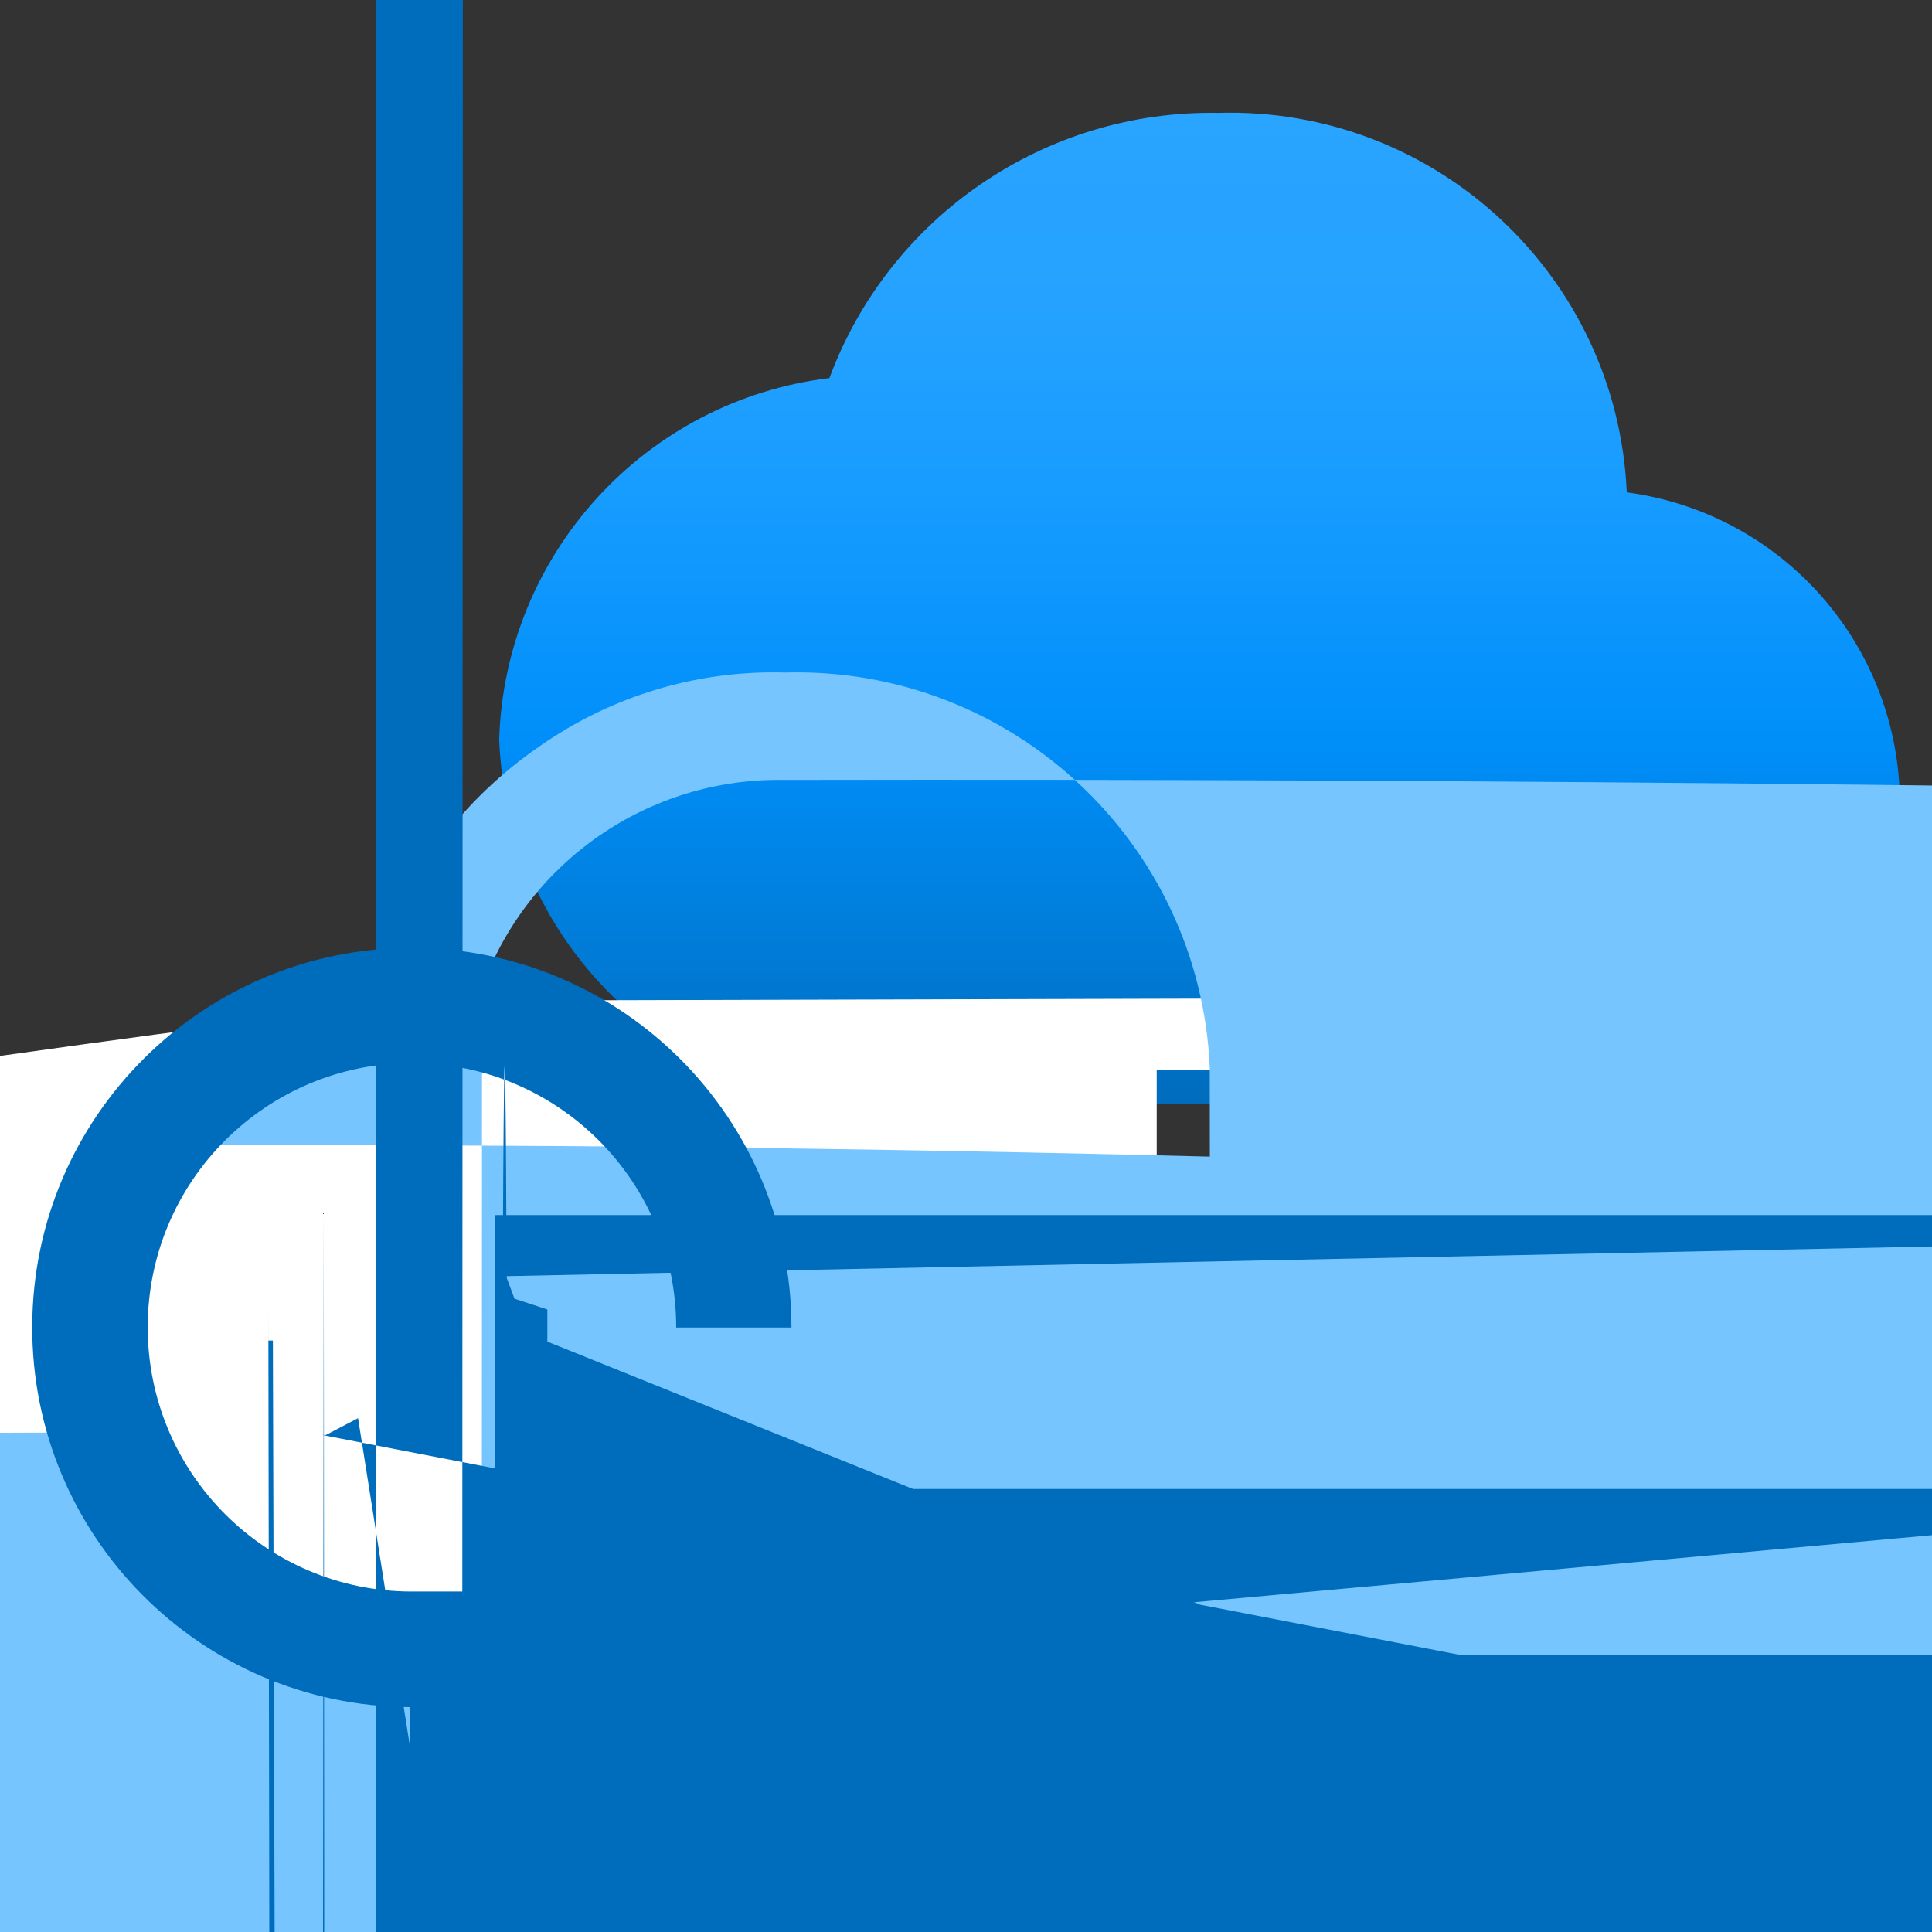 <?xml version="1.0" encoding="UTF-8"?>
<svg xmlns="http://www.w3.org/2000/svg" xmlns:xlink="http://www.w3.org/1999/xlink" width="70pt" height="70pt" viewBox="0 0 70 70" version="1.1">
<rect x="0" y="0" width="70" height="70" fill="#333333" stroke="none"/>
<defs>
<linearGradient id="linear0" gradientUnits="userSpaceOnUse" x1="11.176" y1="7.698" x2="11.176" y2="16.95" gradientTransform="matrix(3.889,0,0,-3.889,0,70)">
<stop offset="0" style="stop-color:rgb(0,108,188);stop-opacity:1;"/>
<stop offset="0.149" style="stop-color:rgb(0,123,214);stop-opacity:1;"/>
<stop offset="0.373" style="stop-color:rgb(0,143,250);stop-opacity:1;"/>
<stop offset="0.594" style="stop-color:rgb(21,155,255);stop-opacity:1;"/>
<stop offset="0.806" style="stop-color:rgb(37,162,255);stop-opacity:1;"/>
<stop offset="1" style="stop-color:rgb(41,164,255);stop-opacity:1;"/>
</linearGradient>
</defs>
<g id="surface1">
<path style=" stroke:none;fill-rule:nonzero;fill:url(#linear0);" d="M 68.832 28.797 C 68.668 23.211 64.477 18.57 58.941 17.84 C 58.594 9.98 52 3.859 44.141 4.09 C 37.879 3.98 32.23 7.832 30.051 13.699 C 23.375 14.512 18.293 20.074 18.086 26.793 C 18.383 34.398 24.773 40.328 32.379 40.055 C 32.801 40.066 33.219 40.047 33.641 40 L 56.777 40 C 56.98 40.238 57.188 40.207 57.387 39.906 C 63.562 39.863 68.605 34.969 68.832 28.797 Z "/>
<path style=" stroke:none;fill-rule:nonzero;fill:rgb(255,255,255);fill-opacity:1;" d="M 41.91 38.754 L 41.984 1716.527 L 263.652 1716.527 C 268.426 1717.172 272.039 1721.164 272.207 1725.977 C 272.043 1731.348 267.676 1735.633 262.305 1735.699 L 262.133 1735.699 L 262.012 1759.035 L 261.875 1759.008 L 236.207 1759.008 C 234.574 1759.105 232.941 1758.883 231.395 1758.352 C 229.812 1757.801 228.352 1756.953 227.09 1755.852 C 225.879 1754.711 224.902 1753.344 224.211 1751.828 C 222.453 1747.598 223.301 1742.734 226.383 1739.344 C -243.871 1797.992 -672.633 1464.32 -731.281 994.062 C -789.93 523.809 -456.254 95.047 14 36.398 L 15.219 36.258 L 439.105 35.109 C 440.074 32.488 441.824 30.23 444.121 28.645 C 446.41 27.078 449.129 26.266 451.902 26.312 L 451.805 26.312 C 458.918 26.09 464.887 31.645 465.176 38.758 Z "/>
<path style=" stroke:none;fill-rule:nonzero;fill:rgb(119,197,255);fill-opacity:1;" d="M 41.965 61.832 L 41.633 61.758 L 16.203 61.758 C 14.359 61.855 12.512 61.602 10.762 61.004 C 8.941 60.371 7.258 59.395 5.805 58.125 C 4.387 56.805 3.242 55.219 2.434 53.457 C 0.375 48.516 1.352 42.828 4.938 38.855 C 7.273 36.375 10.418 34.82 13.801 34.469 L 13.801 34.438 C 14.902 31.438 16.906 28.855 19.539 27.047 C 22.145 25.215 25.27 24.273 28.453 24.367 C 36.621 24.145 43.465 30.504 43.832 38.668 L 43.887 93.113 C 49.609 93.867 53.945 98.652 54.133 104.426 C 54.004 110.887 48.773 116.078 42.312 116.156 Z M 28.391 28.258 C 23.516 28.18 19.129 31.199 17.465 35.777 L 16.629 2303 L 14.23 2583 C 716.047 2581.219 1283.539 2010.84 1281.758 1309.02 C 1279.977 607.203 709.594 39.711 7.777 41.496 C 5.23 44.328 4.531 48.375 5.988 51.898 C -920.777 52.566 -1671.523 804.398 -1670.855 1731.164 C -1670.188 2657.93 -918.352 3408.676 8.41 3408.008 C -563.969 3409.004 -1027.172 3873.816 -1026.176 4446.199 C -1025.18 5018.582 -560.363 5481.781 12.016 5480.785 C -140.477 5481.906 -263.188 5606.434 -262.066 5758.926 C -260.945 5911.418 -136.418 6034.129 16.074 6033.008 L 42.117 6033.008 C 46.5 6033.023 50.102 6029.551 50.246 6025.168 C 50.07 6021.344 47.172 6018.195 43.371 6017.707 L 40.094 6017.273 L 39.949 6013.961 C 1692.855 6010.824 3030.262 4668.336 3027.125 3015.43 C 3023.988 1362.523 1681.5 25.121 28.594 28.258 Z "/>
<path style=" stroke:none;fill-rule:nonzero;fill:rgb(0,108,188);fill-opacity:1;" d="M 19.832 48.609 L 19.832 47.445 L 18.641 47.055 L 18.336 46.238 L 76.668 45.023 L 76.668 44.883 L 76.281 44.492 L 75.836 44.023 L 17.938 44.023 L 16.77 631.246 L 15.953 631.035 L 15.457 629.723 L 14.293 629.723 L 13.902 1823.613 L 13.086 2126.945 L 11.73 43.945 L 10.891 887.832 L 10.891 887.973 L 11.473 899.641 L 11.145 981.309 L 9.723 47.406 L 9.723 48.57 L 9.887 48.57 L 11.125 468.922 L 808.348 468.27 L 2165.57 468.27 L 11.668 51.992 L 11.809 51.992 L 12.973 51.383 L 94.965 570.035 L 96.133 570.035 L 96.133 569.871 L 95.711 568.605 L 103.488 568.281 L 1484.672 649.945 L 1483.855 649.945 L 1483.855 649.781 L 1483.344 648.66 L 1506.676 647.84 Z M 14.898 1125.832 C 14.055 974.5 13.465 204.023 13.535 -651.27 C 13.609 -1506.566 14.324 -2164.695 15.184 -2169.25 C 16.039 -2173.801 16.762 -1523.277 16.844 -668.812 C 16.926 185.656 16.344 962.348 15.5 1122.637 L 627.719 2783.191 L 1656.613 1122.637 Z "/>
<path style=" stroke:none;fill-rule:evenodd;fill:rgb(0,108,188);fill-opacity:1;" d="M 14.84 61.852 C 7.254 61.809 1.137 55.629 1.168 48.043 C 1.195 40.457 7.363 34.328 14.949 34.344 C 22.535 34.359 28.676 40.512 28.676 48.098 L 24.5 48.098 C 24.504 42.809 20.223 38.52 14.934 38.516 C 9.645 38.512 5.355 42.793 5.352 48.082 C 5.348 53.371 9.629 57.66 14.918 57.664 L 17.965 57.664 C 18.035 96.547 18.117 96.523 18.184 57.602 L 18.082 353.453 L 18.184 54.211 C 18.25 33.512 18.32 33.418 18.387 53.949 L 88.387 53.949 L 24.219 59.785 C 24.219 59.848 24.219 59.91 24.219 59.973 L 187.555 59.973 L 18.387 65.809 C 18.34 104.07 18.285 128.422 18.223 136.098 L 18.195 455.309 L 306.289 136.098 L 18.223 132.652 C 18.195 128.379 18.168 128.312 18.137 132.449 L 14.84 132.449 Z "/>
</g>
</svg>
